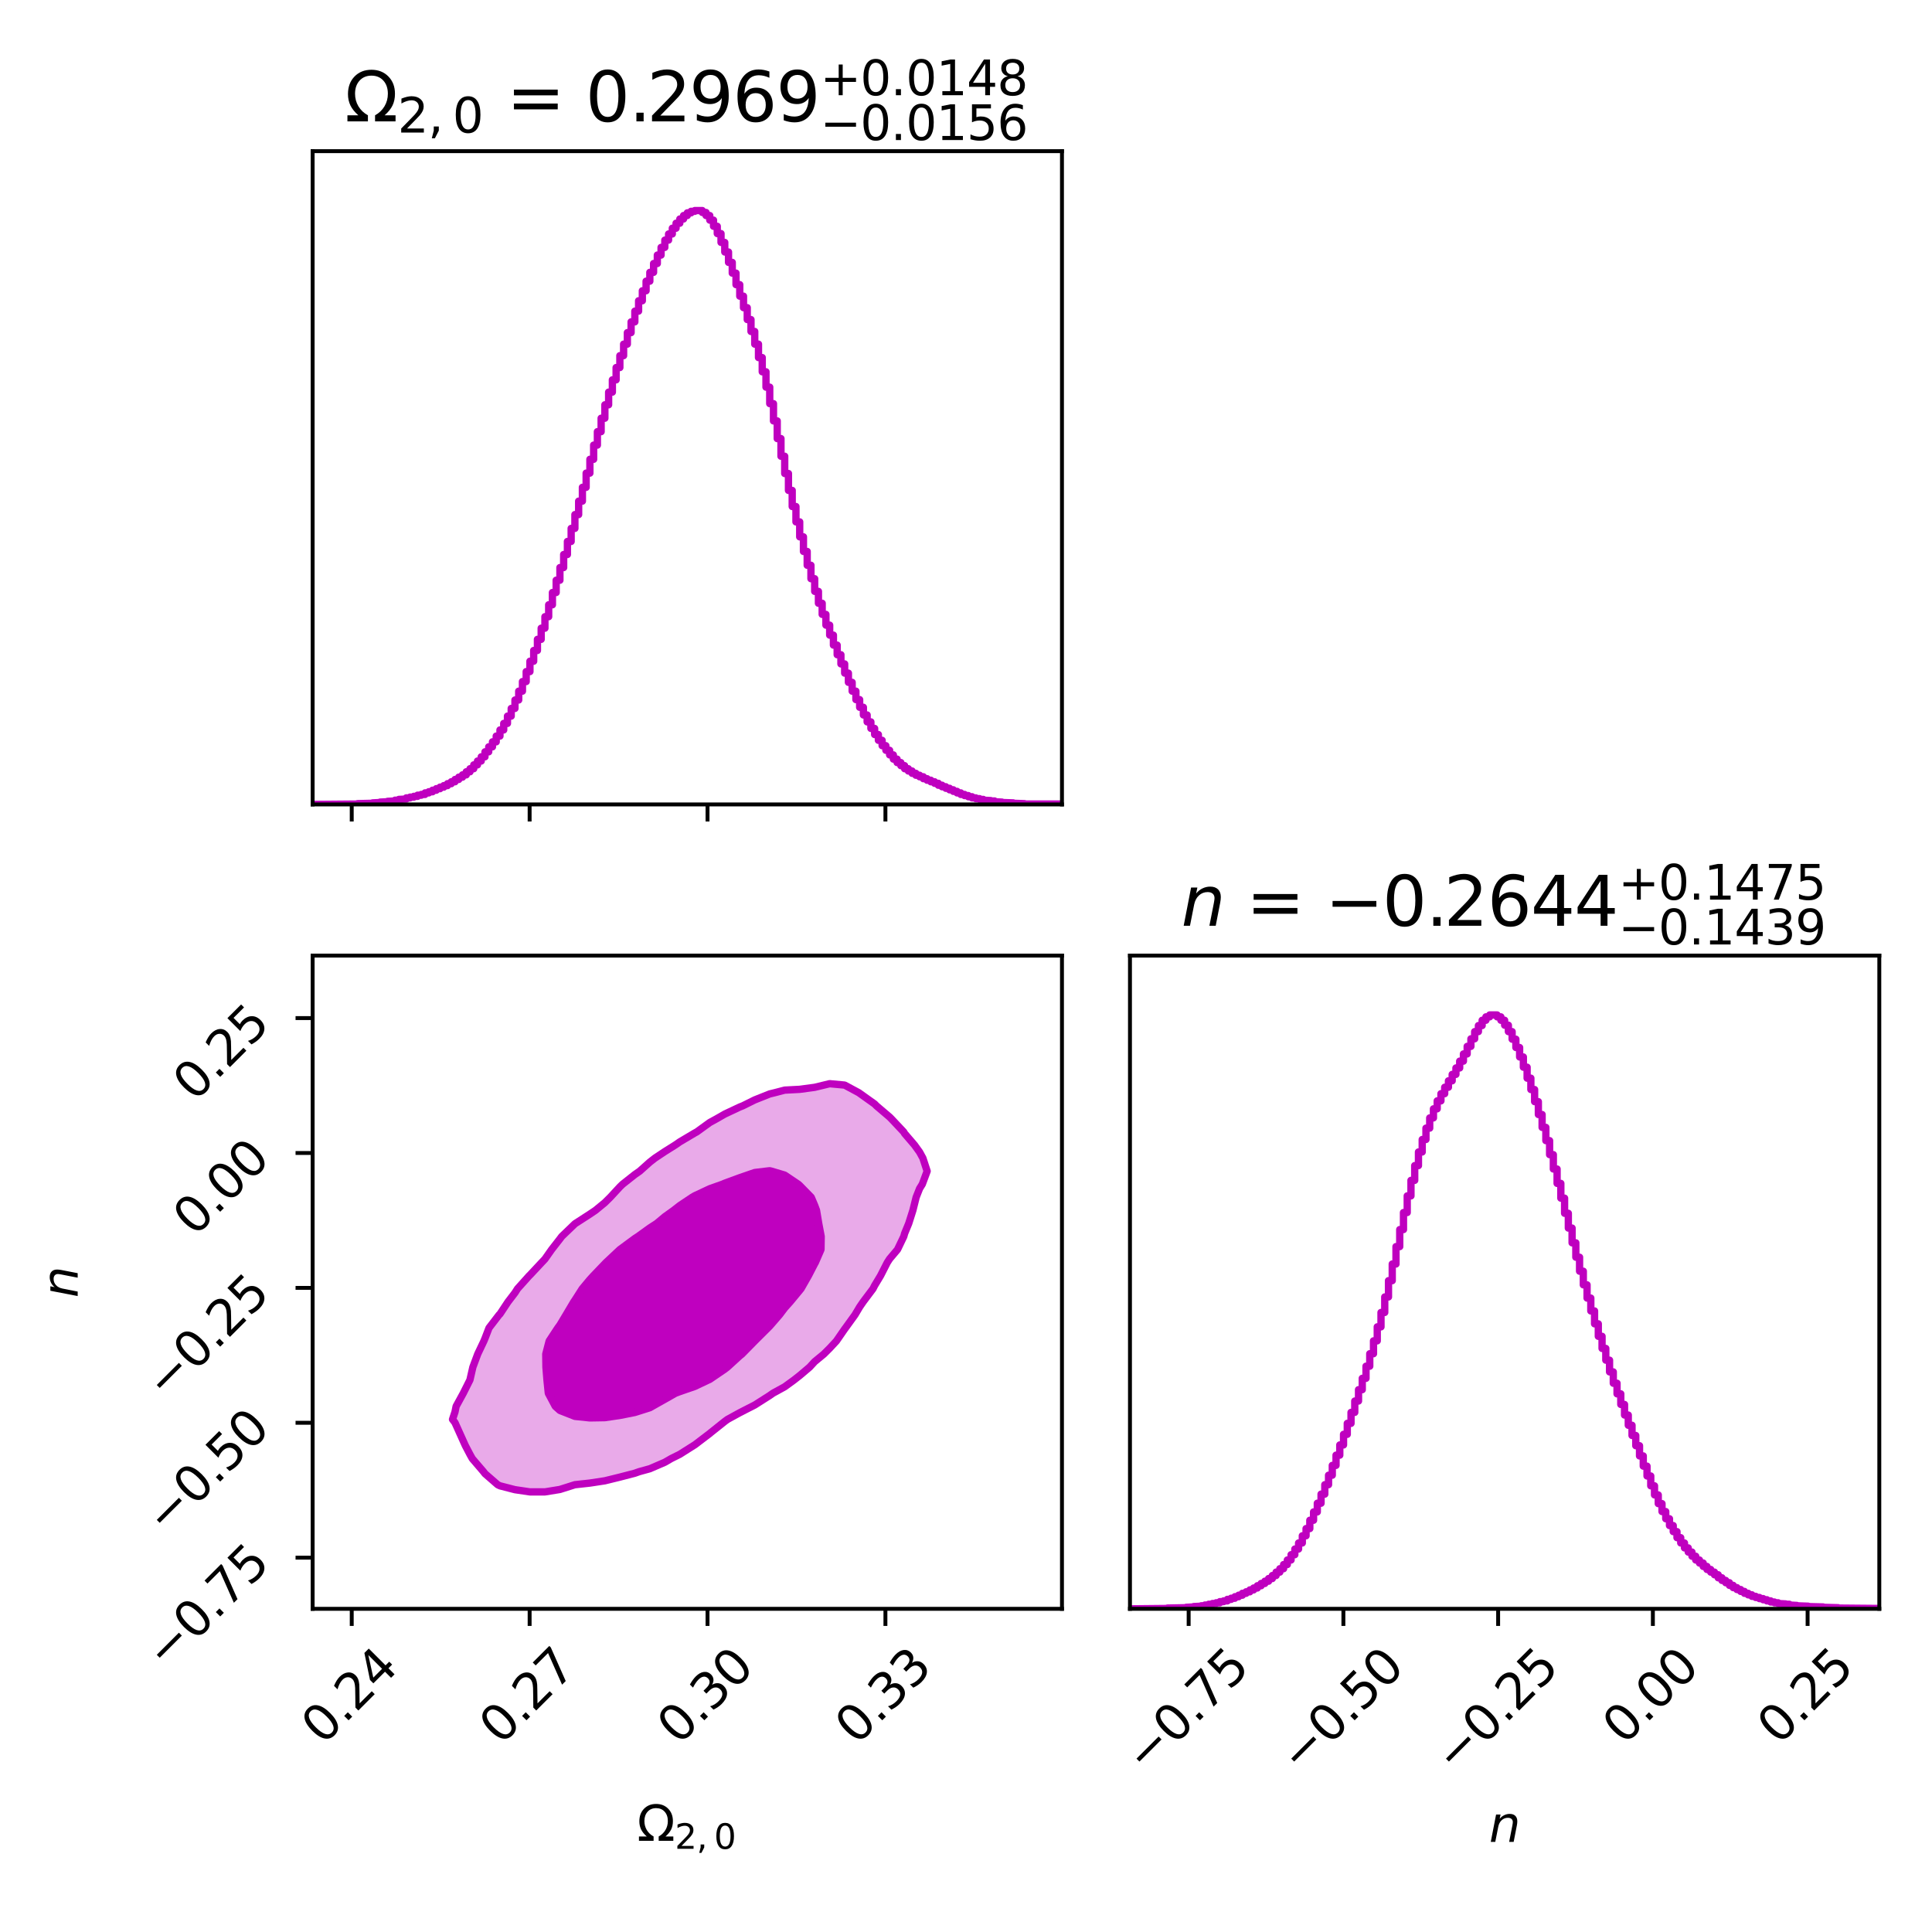 <?xml version="1.0" encoding="utf-8" standalone="no"?>
<!DOCTYPE svg PUBLIC "-//W3C//DTD SVG 1.1//EN"
  "http://www.w3.org/Graphics/SVG/1.1/DTD/svg11.dtd">
<svg xmlns:xlink="http://www.w3.org/1999/xlink" width="396pt" height="396pt" viewBox="0 0 396 396" xmlns="http://www.w3.org/2000/svg" version="1.1">
 <defs>
  <style type="text/css">*{stroke-linejoin: round; stroke-linecap: butt}</style>
 </defs>
 <g id="figure_1">
  <g id="patch_1">
   <path d="M 0 396 
L 396 396 
L 396 0 
L 0 0 
z
" style="fill: #ffffff"/>
  </g>
  <g id="axes_1">
   <g id="patch_2">
    <path d="M 64.08 164.88 
L 217.671 164.88 
L 217.671 30.984 
L 64.08 30.984 
z
" style="fill: #ffffff"/>
   </g>
   <g id="matplotlib.axis_1">
    <g id="xtick_1">
     <g id="line2d_1">
      <defs>
       <path id="m91787935e7" d="M 0 0 
L 0 3.5 
" style="stroke: #000000; stroke-width: 0.8"/>
      </defs>
      <g>
       <use xlink:href="#m91787935e7" x="72.094" y="164.88" style="stroke: #000000; stroke-width: 0.8"/>
      </g>
     </g>
    </g>
    <g id="xtick_2">
     <g id="line2d_2">
      <g>
       <use xlink:href="#m91787935e7" x="108.557" y="164.88" style="stroke: #000000; stroke-width: 0.8"/>
      </g>
     </g>
    </g>
    <g id="xtick_3">
     <g id="line2d_3">
      <g>
       <use xlink:href="#m91787935e7" x="145.021" y="164.88" style="stroke: #000000; stroke-width: 0.8"/>
      </g>
     </g>
    </g>
    <g id="xtick_4">
     <g id="line2d_4">
      <g>
       <use xlink:href="#m91787935e7" x="181.484" y="164.88" style="stroke: #000000; stroke-width: 0.8"/>
      </g>
     </g>
    </g>
   </g>
   <g id="matplotlib.axis_2"/>
   <g id="line2d_5">
    <path d="M 64.08 164.88 
L 73.295 164.801 
L 73.295 164.723 
L 76.367 164.644 
L 76.367 164.565 
L 77.903 164.487 
L 77.903 164.408 
L 79.439 164.329 
L 79.439 164.251 
L 80.975 164.172 
L 80.975 164.014 
L 81.743 164.014 
L 81.743 163.857 
L 83.279 163.778 
L 83.279 163.542 
L 84.047 163.542 
L 84.047 163.385 
L 84.815 163.385 
L 84.815 163.228 
L 85.583 163.228 
L 85.583 162.992 
L 86.351 162.992 
L 86.351 162.834 
L 87.119 162.834 
L 87.119 162.519 
L 87.887 162.519 
L 87.887 162.283 
L 88.655 162.283 
L 88.655 161.969 
L 89.423 161.969 
L 89.423 161.654 
L 90.191 161.654 
L 90.191 161.339 
L 90.958 161.339 
L 90.958 161.024 
L 91.726 161.024 
L 91.726 160.631 
L 92.494 160.631 
L 92.494 160.238 
L 93.262 160.238 
L 93.262 159.766 
L 94.03 159.766 
L 94.03 159.293 
L 94.798 159.293 
L 94.798 158.821 
L 95.566 158.821 
L 95.566 158.192 
L 96.334 158.192 
L 96.334 157.562 
L 97.102 157.562 
L 97.102 156.776 
L 97.87 156.776 
L 97.87 155.989 
L 98.638 155.989 
L 98.638 155.123 
L 99.406 155.123 
L 99.406 154.1 
L 100.174 154.1 
L 100.174 153.077 
L 100.942 153.077 
L 100.942 152.055 
L 101.71 152.055 
L 101.71 150.874 
L 102.478 150.874 
L 102.478 149.615 
L 103.246 149.615 
L 103.246 148.278 
L 104.014 148.278 
L 104.014 146.783 
L 104.782 146.783 
L 104.782 145.209 
L 105.55 145.209 
L 105.55 143.478 
L 106.318 143.478 
L 106.318 141.668 
L 107.086 141.668 
L 107.086 139.701 
L 107.854 139.701 
L 107.854 137.655 
L 108.621 137.655 
L 108.621 135.531 
L 109.389 135.531 
L 109.389 133.328 
L 110.157 133.328 
L 110.157 131.046 
L 110.925 131.046 
L 110.925 128.764 
L 111.693 128.764 
L 111.693 126.404 
L 112.461 126.404 
L 112.461 123.964 
L 113.229 123.964 
L 113.229 121.447 
L 113.997 121.447 
L 113.997 118.929 
L 114.765 118.929 
L 114.765 116.332 
L 115.533 116.332 
L 115.533 113.657 
L 116.301 113.657 
L 116.301 110.982 
L 117.069 110.982 
L 117.069 108.306 
L 117.837 108.306 
L 117.837 105.474 
L 118.605 105.474 
L 118.605 102.72 
L 119.373 102.72 
L 119.373 99.887 
L 120.141 99.887 
L 120.141 96.976 
L 120.909 96.976 
L 120.909 94.143 
L 121.677 94.143 
L 121.677 91.232 
L 122.445 91.232 
L 122.445 88.478 
L 123.213 88.478 
L 123.213 85.724 
L 123.981 85.724 
L 123.981 82.97 
L 124.749 82.97 
L 124.749 80.374 
L 125.517 80.374 
L 125.517 77.856 
L 126.284 77.856 
L 126.284 75.338 
L 127.052 75.338 
L 127.052 72.899 
L 127.82 72.899 
L 127.82 70.538 
L 128.588 70.538 
L 128.588 68.178 
L 129.356 68.178 
L 129.356 65.975 
L 130.124 65.975 
L 130.124 63.771 
L 130.892 63.771 
L 130.892 61.647 
L 131.66 61.647 
L 131.66 59.601 
L 132.428 59.601 
L 132.428 57.634 
L 133.196 57.634 
L 133.196 55.824 
L 133.964 55.824 
L 133.964 54.015 
L 134.732 54.015 
L 134.732 52.284 
L 135.5 52.284 
L 135.5 50.71 
L 136.268 50.71 
L 136.268 49.215 
L 137.036 49.215 
L 137.036 47.956 
L 137.804 47.956 
L 137.804 46.776 
L 138.572 46.776 
L 138.572 45.753 
L 139.34 45.753 
L 139.34 44.887 
L 140.108 44.887 
L 140.108 44.179 
L 140.876 44.179 
L 140.876 43.628 
L 141.644 43.628 
L 141.644 43.314 
L 142.412 43.314 
L 142.412 43.156 
L 143.947 43.156 
L 143.947 43.55 
L 144.715 43.55 
L 144.715 44.179 
L 145.483 44.179 
L 145.483 45.123 
L 146.251 45.123 
L 146.251 46.382 
L 147.019 46.382 
L 147.019 47.877 
L 147.787 47.877 
L 147.787 49.687 
L 148.555 49.687 
L 148.555 51.654 
L 149.323 51.654 
L 149.323 53.779 
L 150.091 53.779 
L 150.091 55.982 
L 150.859 55.982 
L 150.859 58.342 
L 151.627 58.342 
L 151.627 60.703 
L 152.395 60.703 
L 152.395 63.063 
L 153.163 63.063 
L 153.163 65.503 
L 153.931 65.503 
L 153.931 67.942 
L 154.699 67.942 
L 154.699 70.538 
L 155.467 70.538 
L 155.467 73.292 
L 156.235 73.292 
L 156.235 76.204 
L 157.003 76.204 
L 157.003 79.351 
L 157.771 79.351 
L 157.771 82.734 
L 158.539 82.734 
L 158.539 86.275 
L 159.307 86.275 
L 159.307 89.894 
L 160.075 89.894 
L 160.075 93.514 
L 160.842 93.514 
L 160.842 97.055 
L 161.61 97.055 
L 161.61 100.517 
L 162.378 100.517 
L 162.378 103.821 
L 163.146 103.821 
L 163.146 106.969 
L 163.914 106.969 
L 163.914 110.037 
L 164.682 110.037 
L 164.682 113.027 
L 165.45 113.027 
L 165.45 115.86 
L 166.218 115.86 
L 166.218 118.614 
L 166.986 118.614 
L 166.986 121.211 
L 167.754 121.211 
L 167.754 123.65 
L 168.522 123.65 
L 168.522 125.932 
L 169.29 125.932 
L 169.29 128.135 
L 170.058 128.135 
L 170.058 130.181 
L 170.826 130.181 
L 170.826 132.226 
L 171.594 132.226 
L 171.594 134.193 
L 172.362 134.193 
L 172.362 136.082 
L 173.13 136.082 
L 173.13 137.97 
L 173.898 137.97 
L 173.898 139.859 
L 174.666 139.859 
L 174.666 141.668 
L 175.434 141.668 
L 175.434 143.399 
L 176.202 143.399 
L 176.202 144.973 
L 176.97 144.973 
L 176.97 146.547 
L 177.738 146.547 
L 177.738 147.963 
L 178.505 147.963 
L 178.505 149.301 
L 179.273 149.301 
L 179.273 150.56 
L 180.041 150.56 
L 180.041 151.74 
L 180.809 151.74 
L 180.809 152.841 
L 181.577 152.841 
L 181.577 153.786 
L 182.345 153.786 
L 182.345 154.73 
L 183.113 154.73 
L 183.113 155.595 
L 183.881 155.595 
L 183.881 156.303 
L 184.649 156.303 
L 184.649 156.933 
L 185.417 156.933 
L 185.417 157.562 
L 186.185 157.562 
L 186.185 158.035 
L 186.953 158.035 
L 186.953 158.507 
L 187.721 158.507 
L 187.721 158.9 
L 188.489 158.9 
L 188.489 159.215 
L 189.257 159.215 
L 189.257 159.608 
L 190.025 159.608 
L 190.025 159.923 
L 190.793 159.923 
L 190.793 160.238 
L 191.561 160.238 
L 191.561 160.552 
L 192.329 160.552 
L 192.329 160.946 
L 193.097 160.946 
L 193.097 161.261 
L 193.865 161.261 
L 193.865 161.575 
L 194.633 161.575 
L 194.633 161.89 
L 195.401 161.89 
L 195.401 162.205 
L 196.168 162.205 
L 196.168 162.519 
L 196.936 162.519 
L 196.936 162.834 
L 197.704 162.834 
L 197.704 163.07 
L 198.472 163.07 
L 198.472 163.306 
L 199.24 163.306 
L 199.24 163.542 
L 200.008 163.542 
L 200.008 163.7 
L 200.776 163.7 
L 200.776 163.857 
L 201.544 163.857 
L 201.544 164.014 
L 203.08 164.093 
L 203.08 164.172 
L 203.848 164.172 
L 203.848 164.329 
L 205.384 164.408 
L 205.384 164.487 
L 207.688 164.565 
L 207.688 164.644 
L 209.992 164.723 
L 209.992 164.801 
L 217.671 164.801 
L 217.671 164.801 
" clip-path="url(#p5af7215c28)" style="fill: none; stroke: #bf00bf; stroke-width: 1.5; stroke-linecap: square"/>
   </g>
   <g id="patch_3">
    <path d="M 64.08 164.88 
L 64.08 30.984 
" style="fill: none; stroke: #000000; stroke-width: 0.8; stroke-linejoin: miter; stroke-linecap: square"/>
   </g>
   <g id="patch_4">
    <path d="M 217.671 164.88 
L 217.671 30.984 
" style="fill: none; stroke: #000000; stroke-width: 0.8; stroke-linejoin: miter; stroke-linecap: square"/>
   </g>
   <g id="patch_5">
    <path d="M 64.08 164.88 
L 217.671 164.88 
" style="fill: none; stroke: #000000; stroke-width: 0.8; stroke-linejoin: miter; stroke-linecap: square"/>
   </g>
   <g id="patch_6">
    <path d="M 64.08 30.984 
L 217.671 30.984 
" style="fill: none; stroke: #000000; stroke-width: 0.8; stroke-linejoin: miter; stroke-linecap: square"/>
   </g>
   <g id="text_1">
    <!-- $\Omega_{2,0}$ = ${0.2969}_{-0.0156}^{+0.0148}$ -->
    <g transform="translate(70.666 24.984) scale(0.14 -0.14)">
     <defs>
      <path id="DejaVuSans-3a9" d="M 4647 556 
L 4647 0 
L 2772 0 
L 2772 556 
Q 3325 859 3634 1378 
Q 3944 1897 3944 2528 
Q 3944 3278 3531 3731 
Q 3119 4184 2444 4184 
Q 1769 4184 1355 3729 
Q 941 3275 941 2528 
Q 941 1897 1250 1378 
Q 1563 859 2119 556 
L 2119 0 
L 244 0 
L 244 556 
L 1241 556 
Q 747 991 519 1456 
Q 294 1922 294 2497 
Q 294 3491 894 4106 
Q 1491 4722 2444 4722 
Q 3391 4722 3994 4106 
Q 4594 3494 4594 2528 
Q 4594 1922 4372 1459 
Q 4150 997 3647 556 
L 4647 556 
z
" transform="scale(0.016)"/>
      <path id="DejaVuSans-32" d="M 1228 531 
L 3431 531 
L 3431 0 
L 469 0 
L 469 531 
Q 828 903 1448 1529 
Q 2069 2156 2228 2338 
Q 2531 2678 2651 2914 
Q 2772 3150 2772 3378 
Q 2772 3750 2511 3984 
Q 2250 4219 1831 4219 
Q 1534 4219 1204 4116 
Q 875 4013 500 3803 
L 500 4441 
Q 881 4594 1212 4672 
Q 1544 4750 1819 4750 
Q 2544 4750 2975 4387 
Q 3406 4025 3406 3419 
Q 3406 3131 3298 2873 
Q 3191 2616 2906 2266 
Q 2828 2175 2409 1742 
Q 1991 1309 1228 531 
z
" transform="scale(0.016)"/>
      <path id="DejaVuSans-2c" d="M 750 794 
L 1409 794 
L 1409 256 
L 897 -744 
L 494 -744 
L 750 256 
L 750 794 
z
" transform="scale(0.016)"/>
      <path id="DejaVuSans-30" d="M 2034 4250 
Q 1547 4250 1301 3770 
Q 1056 3291 1056 2328 
Q 1056 1369 1301 889 
Q 1547 409 2034 409 
Q 2525 409 2770 889 
Q 3016 1369 3016 2328 
Q 3016 3291 2770 3770 
Q 2525 4250 2034 4250 
z
M 2034 4750 
Q 2819 4750 3233 4129 
Q 3647 3509 3647 2328 
Q 3647 1150 3233 529 
Q 2819 -91 2034 -91 
Q 1250 -91 836 529 
Q 422 1150 422 2328 
Q 422 3509 836 4129 
Q 1250 4750 2034 4750 
z
" transform="scale(0.016)"/>
      <path id="DejaVuSans-20" transform="scale(0.016)"/>
      <path id="DejaVuSans-3d" d="M 678 2906 
L 4684 2906 
L 4684 2381 
L 678 2381 
L 678 2906 
z
M 678 1631 
L 4684 1631 
L 4684 1100 
L 678 1100 
L 678 1631 
z
" transform="scale(0.016)"/>
      <path id="DejaVuSans-2e" d="M 684 794 
L 1344 794 
L 1344 0 
L 684 0 
L 684 794 
z
" transform="scale(0.016)"/>
      <path id="DejaVuSans-39" d="M 703 97 
L 703 672 
Q 941 559 1184 500 
Q 1428 441 1663 441 
Q 2288 441 2617 861 
Q 2947 1281 2994 2138 
Q 2813 1869 2534 1725 
Q 2256 1581 1919 1581 
Q 1219 1581 811 2004 
Q 403 2428 403 3163 
Q 403 3881 828 4315 
Q 1253 4750 1959 4750 
Q 2769 4750 3195 4129 
Q 3622 3509 3622 2328 
Q 3622 1225 3098 567 
Q 2575 -91 1691 -91 
Q 1453 -91 1209 -44 
Q 966 3 703 97 
z
M 1959 2075 
Q 2384 2075 2632 2365 
Q 2881 2656 2881 3163 
Q 2881 3666 2632 3958 
Q 2384 4250 1959 4250 
Q 1534 4250 1286 3958 
Q 1038 3666 1038 3163 
Q 1038 2656 1286 2365 
Q 1534 2075 1959 2075 
z
" transform="scale(0.016)"/>
      <path id="DejaVuSans-36" d="M 2113 2584 
Q 1688 2584 1439 2293 
Q 1191 2003 1191 1497 
Q 1191 994 1439 701 
Q 1688 409 2113 409 
Q 2538 409 2786 701 
Q 3034 994 3034 1497 
Q 3034 2003 2786 2293 
Q 2538 2584 2113 2584 
z
M 3366 4563 
L 3366 3988 
Q 3128 4100 2886 4159 
Q 2644 4219 2406 4219 
Q 1781 4219 1451 3797 
Q 1122 3375 1075 2522 
Q 1259 2794 1537 2939 
Q 1816 3084 2150 3084 
Q 2853 3084 3261 2657 
Q 3669 2231 3669 1497 
Q 3669 778 3244 343 
Q 2819 -91 2113 -91 
Q 1303 -91 875 529 
Q 447 1150 447 2328 
Q 447 3434 972 4092 
Q 1497 4750 2381 4750 
Q 2619 4750 2861 4703 
Q 3103 4656 3366 4563 
z
" transform="scale(0.016)"/>
      <path id="DejaVuSans-2b" d="M 2944 4013 
L 2944 2272 
L 4684 2272 
L 4684 1741 
L 2944 1741 
L 2944 0 
L 2419 0 
L 2419 1741 
L 678 1741 
L 678 2272 
L 2419 2272 
L 2419 4013 
L 2944 4013 
z
" transform="scale(0.016)"/>
      <path id="DejaVuSans-31" d="M 794 531 
L 1825 531 
L 1825 4091 
L 703 3866 
L 703 4441 
L 1819 4666 
L 2450 4666 
L 2450 531 
L 3481 531 
L 3481 0 
L 794 0 
L 794 531 
z
" transform="scale(0.016)"/>
      <path id="DejaVuSans-34" d="M 2419 4116 
L 825 1625 
L 2419 1625 
L 2419 4116 
z
M 2253 4666 
L 3047 4666 
L 3047 1625 
L 3713 1625 
L 3713 1100 
L 3047 1100 
L 3047 0 
L 2419 0 
L 2419 1100 
L 313 1100 
L 313 1709 
L 2253 4666 
z
" transform="scale(0.016)"/>
      <path id="DejaVuSans-38" d="M 2034 2216 
Q 1584 2216 1326 1975 
Q 1069 1734 1069 1313 
Q 1069 891 1326 650 
Q 1584 409 2034 409 
Q 2484 409 2743 651 
Q 3003 894 3003 1313 
Q 3003 1734 2745 1975 
Q 2488 2216 2034 2216 
z
M 1403 2484 
Q 997 2584 770 2862 
Q 544 3141 544 3541 
Q 544 4100 942 4425 
Q 1341 4750 2034 4750 
Q 2731 4750 3128 4425 
Q 3525 4100 3525 3541 
Q 3525 3141 3298 2862 
Q 3072 2584 2669 2484 
Q 3125 2378 3379 2068 
Q 3634 1759 3634 1313 
Q 3634 634 3220 271 
Q 2806 -91 2034 -91 
Q 1263 -91 848 271 
Q 434 634 434 1313 
Q 434 1759 690 2068 
Q 947 2378 1403 2484 
z
M 1172 3481 
Q 1172 3119 1398 2916 
Q 1625 2713 2034 2713 
Q 2441 2713 2670 2916 
Q 2900 3119 2900 3481 
Q 2900 3844 2670 4047 
Q 2441 4250 2034 4250 
Q 1625 4250 1398 4047 
Q 1172 3844 1172 3481 
z
" transform="scale(0.016)"/>
      <path id="DejaVuSans-2212" d="M 678 2272 
L 4684 2272 
L 4684 1741 
L 678 1741 
L 678 2272 
z
" transform="scale(0.016)"/>
      <path id="DejaVuSans-35" d="M 691 4666 
L 3169 4666 
L 3169 4134 
L 1269 4134 
L 1269 2991 
Q 1406 3038 1543 3061 
Q 1681 3084 1819 3084 
Q 2600 3084 3056 2656 
Q 3513 2228 3513 1497 
Q 3513 744 3044 326 
Q 2575 -91 1722 -91 
Q 1428 -91 1123 -41 
Q 819 9 494 109 
L 494 744 
Q 775 591 1075 516 
Q 1375 441 1709 441 
Q 2250 441 2565 725 
Q 2881 1009 2881 1497 
Q 2881 1984 2565 2268 
Q 2250 2553 1709 2553 
Q 1456 2553 1204 2497 
Q 953 2441 691 2322 
L 691 4666 
z
" transform="scale(0.016)"/>
     </defs>
     <use xlink:href="#DejaVuSans-3a9" transform="translate(0 0.766)"/>
     <use xlink:href="#DejaVuSans-32" transform="translate(77.373 -15.641) scale(0.7)"/>
     <use xlink:href="#DejaVuSans-2c" transform="translate(121.909 -15.641) scale(0.7)"/>
     <use xlink:href="#DejaVuSans-30" transform="translate(157.798 -15.641) scale(0.7)"/>
     <use xlink:href="#DejaVuSans-20" transform="translate(205.068 0.766)"/>
     <use xlink:href="#DejaVuSans-3d" transform="translate(236.855 0.766)"/>
     <use xlink:href="#DejaVuSans-20" transform="translate(320.645 0.766)"/>
     <use xlink:href="#DejaVuSans-30" transform="translate(352.432 0.766)"/>
     <use xlink:href="#DejaVuSans-2e" transform="translate(416.055 0.766)"/>
     <use xlink:href="#DejaVuSans-32" transform="translate(442.342 0.766)"/>
     <use xlink:href="#DejaVuSans-39" transform="translate(504.215 0.766)"/>
     <use xlink:href="#DejaVuSans-36" transform="translate(567.838 0.766)"/>
     <use xlink:href="#DejaVuSans-39" transform="translate(631.461 0.766)"/>
     <use xlink:href="#DejaVuSans-2b" transform="translate(696.041 39.047) scale(0.7)"/>
     <use xlink:href="#DejaVuSans-30" transform="translate(754.693 39.047) scale(0.7)"/>
     <use xlink:href="#DejaVuSans-2e" transform="translate(799.229 39.047) scale(0.7)"/>
     <use xlink:href="#DejaVuSans-30" transform="translate(821.48 39.047) scale(0.7)"/>
     <use xlink:href="#DejaVuSans-31" transform="translate(866.017 39.047) scale(0.7)"/>
     <use xlink:href="#DejaVuSans-34" transform="translate(910.553 39.047) scale(0.7)"/>
     <use xlink:href="#DejaVuSans-38" transform="translate(955.089 39.047) scale(0.7)"/>
     <use xlink:href="#DejaVuSans-2212" transform="translate(696.041 -26.578) scale(0.7)"/>
     <use xlink:href="#DejaVuSans-30" transform="translate(754.693 -26.578) scale(0.7)"/>
     <use xlink:href="#DejaVuSans-2e" transform="translate(799.229 -26.578) scale(0.7)"/>
     <use xlink:href="#DejaVuSans-30" transform="translate(821.48 -26.578) scale(0.7)"/>
     <use xlink:href="#DejaVuSans-31" transform="translate(866.017 -26.578) scale(0.7)"/>
     <use xlink:href="#DejaVuSans-35" transform="translate(910.553 -26.578) scale(0.7)"/>
     <use xlink:href="#DejaVuSans-36" transform="translate(955.089 -26.578) scale(0.7)"/>
    </g>
   </g>
  </g>
  <g id="axes_2">
   <g id="matplotlib.axis_3"/>
   <g id="matplotlib.axis_4"/>
  </g>
  <g id="axes_3">
   <g id="patch_7">
    <path d="M 64.08 329.76 
L 217.671 329.76 
L 217.671 195.864 
L 64.08 195.864 
z
" style="fill: #ffffff"/>
   </g>
   <g id="QuadContourSet_1">
    <path d="M 102.478 304.546 
L 105.55 305.338 
L 108.621 305.791 
L 111.693 305.791 
L 114.765 305.293 
L 117.837 304.32 
L 117.837 304.32 
L 120.909 303.984 
L 123.981 303.516 
L 127.052 302.761 
L 130.124 301.963 
L 131.03 301.642 
L 133.196 301.044 
L 136.268 299.718 
L 137.573 298.964 
L 139.34 298.084 
L 142.18 296.286 
L 142.412 296.144 
L 145.483 293.808 
L 145.717 293.608 
L 148.555 291.346 
L 149.123 290.93 
L 151.627 289.557 
L 154.178 288.252 
L 154.699 287.986 
L 157.771 286.033 
L 158.419 285.574 
L 160.842 284.243 
L 162.696 282.896 
L 163.914 281.943 
L 165.947 280.218 
L 166.986 279.091 
L 168.866 277.541 
L 170.058 276.352 
L 171.439 274.863 
L 173.13 272.412 
L 173.302 272.185 
L 175.238 269.507 
L 176.202 267.887 
L 176.927 266.829 
L 178.939 264.151 
L 179.273 263.492 
L 180.489 261.473 
L 181.855 258.795 
L 182.345 258.034 
L 183.962 256.117 
L 185.247 253.439 
L 185.417 252.823 
L 186.266 250.761 
L 187.113 248.083 
L 187.781 245.406 
L 188.489 243.612 
L 189.04 242.728 
L 190.037 240.05 
L 189.159 237.372 
L 188.489 236.142 
L 187.444 234.694 
L 185.417 232.329 
L 185.237 232.016 
L 182.719 229.338 
L 182.345 228.961 
L 179.642 226.66 
L 179.273 226.285 
L 176.202 224.096 
L 176.049 223.982 
L 173.13 222.41 
L 170.058 222.125 
L 166.986 222.867 
L 163.914 223.279 
L 160.842 223.441 
L 158.761 223.982 
L 157.771 224.222 
L 154.699 225.446 
L 152.248 226.66 
L 151.627 226.903 
L 148.555 228.35 
L 146.833 229.338 
L 145.483 230.076 
L 142.802 232.016 
L 142.412 232.224 
L 139.34 234.044 
L 138.399 234.694 
L 136.268 236.031 
L 134.25 237.372 
L 133.196 238.194 
L 131.118 240.05 
L 130.124 240.743 
L 127.614 242.728 
L 127.052 243.272 
L 125.081 245.406 
L 123.981 246.496 
L 122.05 248.083 
L 120.909 248.853 
L 117.956 250.761 
L 117.837 250.843 
L 115.138 253.439 
L 114.765 253.938 
L 113.068 256.117 
L 111.693 258.07 
L 111.007 258.795 
L 108.621 261.348 
L 108.482 261.473 
L 106.079 264.151 
L 105.55 264.981 
L 104.134 266.829 
L 102.478 269.33 
L 102.29 269.507 
L 100.234 272.185 
L 99.406 274.335 
L 99.188 274.863 
L 97.918 277.541 
L 96.922 280.218 
L 96.334 282.792 
L 96.295 282.896 
L 94.954 285.574 
L 93.491 288.252 
L 93.262 289.396 
L 92.751 290.93 
L 93.262 291.603 
L 94.163 293.608 
L 95.371 296.286 
L 96.334 298.127 
L 96.8 298.964 
L 99.093 301.642 
L 99.406 302.051 
L 102.01 304.32 
z
" clip-path="url(#p8403f09307)" style="fill: #ffffff"/>
   </g>
   <g id="QuadContourSet_2">
    <path d="M 62.544 333.777 
L 65.616 333.777 
L 68.688 333.777 
L 71.76 333.777 
L 74.831 333.777 
L 77.903 333.777 
L 80.975 333.777 
L 84.047 333.777 
L 87.119 333.777 
L 90.191 333.777 
L 93.262 333.777 
L 96.334 333.777 
L 99.406 333.777 
L 102.478 333.777 
L 105.55 333.777 
L 108.621 333.777 
L 111.693 333.777 
L 114.765 333.777 
L 117.837 333.777 
L 120.909 333.777 
L 123.981 333.777 
L 127.052 333.777 
L 130.124 333.777 
L 133.196 333.777 
L 136.268 333.777 
L 139.34 333.777 
L 142.412 333.777 
L 145.483 333.777 
L 148.555 333.777 
L 151.627 333.777 
L 154.699 333.777 
L 157.771 333.777 
L 160.842 333.777 
L 163.914 333.777 
L 166.986 333.777 
L 170.058 333.777 
L 173.13 333.777 
L 176.202 333.777 
L 179.273 333.777 
L 182.345 333.777 
L 185.417 333.777 
L 188.489 333.777 
L 191.561 333.777 
L 194.633 333.777 
L 197.704 333.777 
L 200.776 333.777 
L 203.848 333.777 
L 206.92 333.777 
L 209.992 333.777 
L 213.064 333.777 
L 216.135 333.777 
L 219.207 333.777 
L 222.279 333.777 
L 222.279 331.099 
L 222.279 328.421 
L 222.279 325.743 
L 222.279 323.065 
L 222.279 320.387 
L 222.279 317.709 
L 222.279 315.031 
L 222.279 312.354 
L 222.279 309.676 
L 222.279 306.998 
L 222.279 304.32 
L 222.279 301.642 
L 222.279 298.964 
L 222.279 296.286 
L 222.279 293.608 
L 222.279 290.93 
L 222.279 288.252 
L 222.279 285.574 
L 222.279 282.896 
L 222.279 280.218 
L 222.279 277.541 
L 222.279 274.863 
L 222.279 272.185 
L 222.279 269.507 
L 222.279 266.829 
L 222.279 264.151 
L 222.279 261.473 
L 222.279 258.795 
L 222.279 256.117 
L 222.279 253.439 
L 222.279 250.761 
L 222.279 248.083 
L 222.279 245.406 
L 222.279 242.728 
L 222.279 240.05 
L 222.279 237.372 
L 222.279 234.694 
L 222.279 232.016 
L 222.279 229.338 
L 222.279 226.66 
L 222.279 223.982 
L 222.279 221.304 
L 222.279 218.626 
L 222.279 215.948 
L 222.279 213.27 
L 222.279 210.593 
L 222.279 207.915 
L 222.279 205.237 
L 222.279 202.559 
L 222.279 199.881 
L 222.279 197.203 
L 222.279 194.525 
L 222.279 191.847 
L 219.207 191.847 
L 216.135 191.847 
L 213.064 191.847 
L 209.992 191.847 
L 206.92 191.847 
L 203.848 191.847 
L 200.776 191.847 
L 197.704 191.847 
L 194.633 191.847 
L 191.561 191.847 
L 188.489 191.847 
L 185.417 191.847 
L 182.345 191.847 
L 179.273 191.847 
L 176.202 191.847 
L 173.13 191.847 
L 170.058 191.847 
L 166.986 191.847 
L 163.914 191.847 
L 160.842 191.847 
L 157.771 191.847 
L 154.699 191.847 
L 151.627 191.847 
L 148.555 191.847 
L 145.483 191.847 
L 142.412 191.847 
L 139.34 191.847 
L 136.268 191.847 
L 133.196 191.847 
L 130.124 191.847 
L 127.052 191.847 
L 123.981 191.847 
L 120.909 191.847 
L 117.837 191.847 
L 114.765 191.847 
L 111.693 191.847 
L 108.621 191.847 
L 105.55 191.847 
L 102.478 191.847 
L 99.406 191.847 
L 96.334 191.847 
L 93.262 191.847 
L 90.191 191.847 
L 87.119 191.847 
L 84.047 191.847 
L 80.975 191.847 
L 77.903 191.847 
L 74.831 191.847 
L 71.76 191.847 
L 68.688 191.847 
L 65.616 191.847 
L 62.544 191.847 
L 59.472 191.847 
L 59.472 194.525 
L 59.472 197.203 
L 59.472 199.881 
L 59.472 202.559 
L 59.472 205.237 
L 59.472 207.915 
L 59.472 210.593 
L 59.472 213.27 
L 59.472 215.948 
L 59.472 218.626 
L 59.472 221.304 
L 59.472 223.982 
L 59.472 226.66 
L 59.472 229.338 
L 59.472 232.016 
L 59.472 234.694 
L 59.472 237.372 
L 59.472 240.05 
L 59.472 242.728 
L 59.472 245.406 
L 59.472 248.083 
L 59.472 250.761 
L 59.472 253.439 
L 59.472 256.117 
L 59.472 258.795 
L 59.472 261.473 
L 59.472 264.151 
L 59.472 266.829 
L 59.472 269.507 
L 59.472 272.185 
L 59.472 274.863 
L 59.472 277.541 
L 59.472 280.218 
L 59.472 282.896 
L 59.472 285.574 
L 59.472 288.252 
L 59.472 290.93 
L 59.472 293.608 
L 59.472 296.286 
L 59.472 298.964 
L 59.472 301.642 
L 59.472 304.32 
L 59.472 306.998 
L 59.472 309.676 
L 59.472 312.354 
L 59.472 315.031 
L 59.472 317.709 
L 59.472 320.387 
L 59.472 323.065 
L 59.472 325.743 
L 59.472 328.421 
L 59.472 331.099 
L 59.472 333.777 
L 62.544 333.777 
z
M 102.01 304.32 
L 99.406 302.051 
L 99.093 301.642 
L 96.8 298.964 
L 96.334 298.127 
L 95.371 296.286 
L 94.163 293.608 
L 93.262 291.603 
L 92.751 290.93 
L 93.262 289.396 
L 93.491 288.252 
L 94.954 285.574 
L 96.295 282.896 
L 96.334 282.792 
L 96.922 280.218 
L 97.918 277.541 
L 99.188 274.863 
L 99.406 274.335 
L 100.234 272.185 
L 102.29 269.507 
L 102.478 269.33 
L 104.134 266.829 
L 105.55 264.981 
L 106.079 264.151 
L 108.482 261.473 
L 108.621 261.348 
L 111.007 258.795 
L 111.693 258.07 
L 113.068 256.117 
L 114.765 253.938 
L 115.138 253.439 
L 117.837 250.843 
L 117.956 250.761 
L 120.909 248.853 
L 122.05 248.083 
L 123.981 246.496 
L 125.081 245.406 
L 127.052 243.272 
L 127.614 242.728 
L 130.124 240.743 
L 131.118 240.05 
L 133.196 238.194 
L 134.25 237.372 
L 136.268 236.031 
L 138.399 234.694 
L 139.34 234.044 
L 142.412 232.224 
L 142.802 232.016 
L 145.483 230.076 
L 146.833 229.338 
L 148.555 228.35 
L 151.627 226.903 
L 152.248 226.66 
L 154.699 225.446 
L 157.771 224.222 
L 158.761 223.982 
L 160.842 223.441 
L 163.914 223.279 
L 166.986 222.867 
L 170.058 222.125 
L 173.13 222.41 
L 176.049 223.982 
L 176.202 224.096 
L 179.273 226.285 
L 179.642 226.66 
L 182.345 228.961 
L 182.719 229.338 
L 185.237 232.016 
L 185.417 232.329 
L 187.444 234.694 
L 188.489 236.142 
L 189.159 237.372 
L 190.037 240.05 
L 189.04 242.728 
L 188.489 243.612 
L 187.781 245.406 
L 187.113 248.083 
L 186.266 250.761 
L 185.417 252.823 
L 185.247 253.439 
L 183.962 256.117 
L 182.345 258.034 
L 181.855 258.795 
L 180.489 261.473 
L 179.273 263.492 
L 178.939 264.151 
L 176.927 266.829 
L 176.202 267.887 
L 175.238 269.507 
L 173.302 272.185 
L 173.13 272.412 
L 171.439 274.863 
L 170.058 276.352 
L 168.866 277.541 
L 166.986 279.091 
L 165.947 280.218 
L 163.914 281.943 
L 162.696 282.896 
L 160.842 284.243 
L 158.419 285.574 
L 157.771 286.033 
L 154.699 287.986 
L 154.178 288.252 
L 151.627 289.557 
L 149.123 290.93 
L 148.555 291.346 
L 145.717 293.608 
L 145.483 293.808 
L 142.412 296.144 
L 142.18 296.286 
L 139.34 298.084 
L 137.573 298.964 
L 136.268 299.718 
L 133.196 301.044 
L 131.03 301.642 
L 130.124 301.963 
L 127.052 302.761 
L 123.981 303.516 
L 120.909 303.984 
L 117.837 304.32 
L 117.837 304.32 
L 114.765 305.293 
L 111.693 305.791 
L 108.621 305.791 
L 105.55 305.338 
L 102.478 304.546 
L 102.01 304.32 
z
" clip-path="url(#p8403f09307)" style="fill: none"/>
    <path d="M 102.478 304.546 
L 105.55 305.338 
L 108.621 305.791 
L 111.693 305.791 
L 114.765 305.293 
L 117.837 304.32 
L 117.837 304.32 
L 120.909 303.984 
L 123.981 303.516 
L 127.052 302.761 
L 130.124 301.963 
L 131.03 301.642 
L 133.196 301.044 
L 136.268 299.718 
L 137.573 298.964 
L 139.34 298.084 
L 142.18 296.286 
L 142.412 296.144 
L 145.483 293.808 
L 145.717 293.608 
L 148.555 291.346 
L 149.123 290.93 
L 151.627 289.557 
L 154.178 288.252 
L 154.699 287.986 
L 157.771 286.033 
L 158.419 285.574 
L 160.842 284.243 
L 162.696 282.896 
L 163.914 281.943 
L 165.947 280.218 
L 166.986 279.091 
L 168.866 277.541 
L 170.058 276.352 
L 171.439 274.863 
L 173.13 272.412 
L 173.302 272.185 
L 175.238 269.507 
L 176.202 267.887 
L 176.927 266.829 
L 178.939 264.151 
L 179.273 263.492 
L 180.489 261.473 
L 181.855 258.795 
L 182.345 258.034 
L 183.962 256.117 
L 185.247 253.439 
L 185.417 252.823 
L 186.266 250.761 
L 187.113 248.083 
L 187.781 245.406 
L 188.489 243.612 
L 189.04 242.728 
L 190.037 240.05 
L 189.159 237.372 
L 188.489 236.142 
L 187.444 234.694 
L 185.417 232.329 
L 185.237 232.016 
L 182.719 229.338 
L 182.345 228.961 
L 179.642 226.66 
L 179.273 226.285 
L 176.202 224.096 
L 176.049 223.982 
L 173.13 222.41 
L 170.058 222.125 
L 166.986 222.867 
L 163.914 223.279 
L 160.842 223.441 
L 158.761 223.982 
L 157.771 224.222 
L 154.699 225.446 
L 152.248 226.66 
L 151.627 226.903 
L 148.555 228.35 
L 146.833 229.338 
L 145.483 230.076 
L 142.802 232.016 
L 142.412 232.224 
L 139.34 234.044 
L 138.399 234.694 
L 136.268 236.031 
L 134.25 237.372 
L 133.196 238.194 
L 131.118 240.05 
L 130.124 240.743 
L 127.614 242.728 
L 127.052 243.272 
L 125.081 245.406 
L 123.981 246.496 
L 122.05 248.083 
L 120.909 248.853 
L 117.956 250.761 
L 117.837 250.843 
L 115.138 253.439 
L 114.765 253.938 
L 113.068 256.117 
L 111.693 258.07 
L 111.007 258.795 
L 108.621 261.348 
L 108.482 261.473 
L 106.079 264.151 
L 105.55 264.981 
L 104.134 266.829 
L 102.478 269.33 
L 102.29 269.507 
L 100.234 272.185 
L 99.406 274.335 
L 99.188 274.863 
L 97.918 277.541 
L 96.922 280.218 
L 96.334 282.792 
L 96.295 282.896 
L 94.954 285.574 
L 93.491 288.252 
L 93.262 289.396 
L 92.751 290.93 
L 93.262 291.603 
L 94.163 293.608 
L 95.371 296.286 
L 96.334 298.127 
L 96.8 298.964 
L 99.093 301.642 
L 99.406 302.051 
L 102.01 304.32 
z
M 113.817 288.252 
L 112.39 285.574 
L 112.115 282.896 
L 111.901 280.218 
L 111.867 277.541 
L 112.561 274.863 
L 114.324 272.185 
L 114.765 271.585 
L 116.011 269.507 
L 117.602 266.829 
L 117.837 266.49 
L 119.333 264.151 
L 120.909 262.261 
L 121.631 261.473 
L 123.981 259.02 
L 124.196 258.795 
L 127.052 256.117 
L 127.052 256.117 
L 130.124 253.852 
L 130.757 253.439 
L 133.196 251.684 
L 134.617 250.761 
L 136.268 249.381 
L 138.078 248.083 
L 139.34 247.097 
L 141.866 245.406 
L 142.412 245.088 
L 145.483 243.651 
L 148.078 242.728 
L 148.555 242.521 
L 151.627 241.392 
L 154.699 240.331 
L 157.036 240.05 
L 157.771 239.967 
L 158.124 240.05 
L 160.842 240.86 
L 163.617 242.728 
L 163.914 242.99 
L 166.277 245.406 
L 166.986 247.078 
L 167.361 248.083 
L 167.81 250.761 
L 168.315 253.439 
L 168.278 256.117 
L 167.113 258.795 
L 166.986 259.007 
L 165.712 261.473 
L 164.183 264.151 
L 163.914 264.482 
L 161.973 266.829 
L 160.842 268.093 
L 159.769 269.507 
L 157.771 271.817 
L 157.404 272.185 
L 154.714 274.863 
L 154.699 274.878 
L 152.082 277.541 
L 151.627 277.906 
L 149.096 280.218 
L 148.555 280.636 
L 145.483 282.728 
L 145.11 282.896 
L 142.412 284.175 
L 139.34 285.236 
L 138.444 285.574 
L 136.268 286.812 
L 133.704 288.252 
L 133.196 288.54 
L 130.124 289.511 
L 127.052 290.12 
L 123.981 290.573 
L 120.909 290.627 
L 117.837 290.308 
L 114.765 289.1 
z
" clip-path="url(#p8403f09307)" style="fill: #bf00bf; fill-opacity: 0.333"/>
    <path d="M 114.765 289.1 
L 117.837 290.308 
L 120.909 290.627 
L 123.981 290.573 
L 127.052 290.12 
L 130.124 289.511 
L 133.196 288.54 
L 133.704 288.252 
L 136.268 286.812 
L 138.444 285.574 
L 139.34 285.236 
L 142.412 284.175 
L 145.11 282.896 
L 145.483 282.728 
L 148.555 280.636 
L 149.096 280.218 
L 151.627 277.906 
L 152.082 277.541 
L 154.699 274.878 
L 154.714 274.863 
L 157.404 272.185 
L 157.771 271.817 
L 159.769 269.507 
L 160.842 268.093 
L 161.973 266.829 
L 163.914 264.482 
L 164.183 264.151 
L 165.712 261.473 
L 166.986 259.007 
L 167.113 258.795 
L 168.278 256.117 
L 168.315 253.439 
L 167.81 250.761 
L 167.361 248.083 
L 166.986 247.078 
L 166.277 245.406 
L 163.914 242.99 
L 163.617 242.728 
L 160.842 240.86 
L 158.124 240.05 
L 157.771 239.967 
L 157.036 240.05 
L 154.699 240.331 
L 151.627 241.392 
L 148.555 242.521 
L 148.078 242.728 
L 145.483 243.651 
L 142.412 245.088 
L 141.866 245.406 
L 139.34 247.097 
L 138.078 248.083 
L 136.268 249.381 
L 134.617 250.761 
L 133.196 251.684 
L 130.757 253.439 
L 130.124 253.852 
L 127.052 256.117 
L 127.052 256.117 
L 124.196 258.795 
L 123.981 259.02 
L 121.631 261.473 
L 120.909 262.261 
L 119.333 264.151 
L 117.837 266.49 
L 117.602 266.829 
L 116.011 269.507 
L 114.765 271.585 
L 114.324 272.185 
L 112.561 274.863 
L 111.867 277.541 
L 111.901 280.218 
L 112.115 282.896 
L 112.39 285.574 
L 113.817 288.252 
z
" clip-path="url(#p8403f09307)" style="fill: #bf00bf"/>
   </g>
   <g id="matplotlib.axis_5">
    <g id="xtick_5">
     <g id="line2d_6">
      <g>
       <use xlink:href="#m91787935e7" x="72.094" y="329.76" style="stroke: #000000; stroke-width: 0.8"/>
      </g>
     </g>
     <g id="text_2">
      <!-- 0.24 -->
      <g transform="translate(66.173 357.877) rotate(-45) scale(0.1 -0.1)">
       <use xlink:href="#DejaVuSans-30"/>
       <use xlink:href="#DejaVuSans-2e" x="63.623"/>
       <use xlink:href="#DejaVuSans-32" x="95.41"/>
       <use xlink:href="#DejaVuSans-34" x="159.033"/>
      </g>
     </g>
    </g>
    <g id="xtick_6">
     <g id="line2d_7">
      <g>
       <use xlink:href="#m91787935e7" x="108.557" y="329.76" style="stroke: #000000; stroke-width: 0.8"/>
      </g>
     </g>
     <g id="text_3">
      <!-- 0.27 -->
      <g transform="translate(102.636 357.877) rotate(-45) scale(0.1 -0.1)">
       <defs>
        <path id="DejaVuSans-37" d="M 525 4666 
L 3525 4666 
L 3525 4397 
L 1831 0 
L 1172 0 
L 2766 4134 
L 525 4134 
L 525 4666 
z
" transform="scale(0.016)"/>
       </defs>
       <use xlink:href="#DejaVuSans-30"/>
       <use xlink:href="#DejaVuSans-2e" x="63.623"/>
       <use xlink:href="#DejaVuSans-32" x="95.41"/>
       <use xlink:href="#DejaVuSans-37" x="159.033"/>
      </g>
     </g>
    </g>
    <g id="xtick_7">
     <g id="line2d_8">
      <g>
       <use xlink:href="#m91787935e7" x="145.021" y="329.76" style="stroke: #000000; stroke-width: 0.8"/>
      </g>
     </g>
     <g id="text_4">
      <!-- 0.30 -->
      <g transform="translate(139.1 357.877) rotate(-45) scale(0.1 -0.1)">
       <defs>
        <path id="DejaVuSans-33" d="M 2597 2516 
Q 3050 2419 3304 2112 
Q 3559 1806 3559 1356 
Q 3559 666 3084 287 
Q 2609 -91 1734 -91 
Q 1441 -91 1130 -33 
Q 819 25 488 141 
L 488 750 
Q 750 597 1062 519 
Q 1375 441 1716 441 
Q 2309 441 2620 675 
Q 2931 909 2931 1356 
Q 2931 1769 2642 2001 
Q 2353 2234 1838 2234 
L 1294 2234 
L 1294 2753 
L 1863 2753 
Q 2328 2753 2575 2939 
Q 2822 3125 2822 3475 
Q 2822 3834 2567 4026 
Q 2313 4219 1838 4219 
Q 1578 4219 1281 4162 
Q 984 4106 628 3988 
L 628 4550 
Q 988 4650 1302 4700 
Q 1616 4750 1894 4750 
Q 2613 4750 3031 4423 
Q 3450 4097 3450 3541 
Q 3450 3153 3228 2886 
Q 3006 2619 2597 2516 
z
" transform="scale(0.016)"/>
       </defs>
       <use xlink:href="#DejaVuSans-30"/>
       <use xlink:href="#DejaVuSans-2e" x="63.623"/>
       <use xlink:href="#DejaVuSans-33" x="95.41"/>
       <use xlink:href="#DejaVuSans-30" x="159.033"/>
      </g>
     </g>
    </g>
    <g id="xtick_8">
     <g id="line2d_9">
      <g>
       <use xlink:href="#m91787935e7" x="181.484" y="329.76" style="stroke: #000000; stroke-width: 0.8"/>
      </g>
     </g>
     <g id="text_5">
      <!-- 0.33 -->
      <g transform="translate(175.563 357.877) rotate(-45) scale(0.1 -0.1)">
       <use xlink:href="#DejaVuSans-30"/>
       <use xlink:href="#DejaVuSans-2e" x="63.623"/>
       <use xlink:href="#DejaVuSans-33" x="95.41"/>
       <use xlink:href="#DejaVuSans-33" x="159.033"/>
      </g>
     </g>
    </g>
    <g id="text_6">
     <!-- $\Omega_{2,0}$ -->
     <g transform="translate(130.576 377.329) scale(0.1 -0.1)">
      <use xlink:href="#DejaVuSans-3a9" transform="translate(0 0.219)"/>
      <use xlink:href="#DejaVuSans-32" transform="translate(77.373 -16.188) scale(0.7)"/>
      <use xlink:href="#DejaVuSans-2c" transform="translate(121.909 -16.188) scale(0.7)"/>
      <use xlink:href="#DejaVuSans-30" transform="translate(157.798 -16.188) scale(0.7)"/>
     </g>
    </g>
   </g>
   <g id="matplotlib.axis_6">
    <g id="ytick_1">
     <g id="line2d_10">
      <defs>
       <path id="mfba49cd073" d="M 0 0 
L -3.5 0 
" style="stroke: #000000; stroke-width: 0.8"/>
      </defs>
      <g>
       <use xlink:href="#mfba49cd073" x="64.08" y="319.274" style="stroke: #000000; stroke-width: 0.8"/>
      </g>
     </g>
     <g id="text_7">
      <!-- −0.75 -->
      <g transform="translate(33.94 342.518) rotate(-45) scale(0.1 -0.1)">
       <use xlink:href="#DejaVuSans-2212"/>
       <use xlink:href="#DejaVuSans-30" x="83.789"/>
       <use xlink:href="#DejaVuSans-2e" x="147.412"/>
       <use xlink:href="#DejaVuSans-37" x="179.199"/>
       <use xlink:href="#DejaVuSans-35" x="242.822"/>
      </g>
     </g>
    </g>
    <g id="ytick_2">
     <g id="line2d_11">
      <g>
       <use xlink:href="#mfba49cd073" x="64.08" y="291.625" style="stroke: #000000; stroke-width: 0.8"/>
      </g>
     </g>
     <g id="text_8">
      <!-- −0.50 -->
      <g transform="translate(33.94 314.868) rotate(-45) scale(0.1 -0.1)">
       <use xlink:href="#DejaVuSans-2212"/>
       <use xlink:href="#DejaVuSans-30" x="83.789"/>
       <use xlink:href="#DejaVuSans-2e" x="147.412"/>
       <use xlink:href="#DejaVuSans-35" x="179.199"/>
       <use xlink:href="#DejaVuSans-30" x="242.822"/>
      </g>
     </g>
    </g>
    <g id="ytick_3">
     <g id="line2d_12">
      <g>
       <use xlink:href="#mfba49cd073" x="64.08" y="263.975" style="stroke: #000000; stroke-width: 0.8"/>
      </g>
     </g>
     <g id="text_9">
      <!-- −0.25 -->
      <g transform="translate(33.94 287.218) rotate(-45) scale(0.1 -0.1)">
       <use xlink:href="#DejaVuSans-2212"/>
       <use xlink:href="#DejaVuSans-30" x="83.789"/>
       <use xlink:href="#DejaVuSans-2e" x="147.412"/>
       <use xlink:href="#DejaVuSans-32" x="179.199"/>
       <use xlink:href="#DejaVuSans-35" x="242.822"/>
      </g>
     </g>
    </g>
    <g id="ytick_4">
     <g id="line2d_13">
      <g>
       <use xlink:href="#mfba49cd073" x="64.08" y="236.326" style="stroke: #000000; stroke-width: 0.8"/>
      </g>
     </g>
     <g id="text_10">
      <!-- 0.00 -->
      <g transform="translate(39.865 253.643) rotate(-45) scale(0.1 -0.1)">
       <use xlink:href="#DejaVuSans-30"/>
       <use xlink:href="#DejaVuSans-2e" x="63.623"/>
       <use xlink:href="#DejaVuSans-30" x="95.41"/>
       <use xlink:href="#DejaVuSans-30" x="159.033"/>
      </g>
     </g>
    </g>
    <g id="ytick_5">
     <g id="line2d_14">
      <g>
       <use xlink:href="#mfba49cd073" x="64.08" y="208.676" style="stroke: #000000; stroke-width: 0.8"/>
      </g>
     </g>
     <g id="text_11">
      <!-- 0.25 -->
      <g transform="translate(39.865 225.994) rotate(-45) scale(0.1 -0.1)">
       <use xlink:href="#DejaVuSans-30"/>
       <use xlink:href="#DejaVuSans-2e" x="63.623"/>
       <use xlink:href="#DejaVuSans-32" x="95.41"/>
       <use xlink:href="#DejaVuSans-35" x="159.033"/>
      </g>
     </g>
    </g>
    <g id="text_12">
     <!-- $n$ -->
     <g transform="translate(15.923 266.012) rotate(-90) scale(0.1 -0.1)">
      <defs>
       <path id="DejaVuSans-Oblique-6e" d="M 3566 2113 
L 3156 0 
L 2578 0 
L 2988 2091 
Q 3016 2238 3031 2350 
Q 3047 2463 3047 2528 
Q 3047 2791 2881 2937 
Q 2716 3084 2419 3084 
Q 1956 3084 1622 2776 
Q 1288 2469 1184 1941 
L 800 0 
L 225 0 
L 903 3500 
L 1478 3500 
L 1363 2950 
Q 1603 3253 1940 3418 
Q 2278 3584 2650 3584 
Q 3113 3584 3367 3334 
Q 3622 3084 3622 2631 
Q 3622 2519 3608 2391 
Q 3594 2263 3566 2113 
z
" transform="scale(0.016)"/>
      </defs>
      <use xlink:href="#DejaVuSans-Oblique-6e"/>
     </g>
    </g>
   </g>
   <g id="QuadContourSet_3">
    <path d="M 102.478 304.546 
L 105.55 305.338 
L 108.621 305.791 
L 111.693 305.791 
L 114.765 305.293 
L 117.837 304.32 
L 117.837 304.32 
L 120.909 303.984 
L 123.981 303.516 
L 127.052 302.761 
L 130.124 301.963 
L 131.03 301.642 
L 133.196 301.044 
L 136.268 299.718 
L 137.573 298.964 
L 139.34 298.084 
L 142.18 296.286 
L 142.412 296.144 
L 145.483 293.808 
L 145.717 293.608 
L 148.555 291.346 
L 149.123 290.93 
L 151.627 289.557 
L 154.178 288.252 
L 154.699 287.986 
L 157.771 286.033 
L 158.419 285.574 
L 160.842 284.243 
L 162.696 282.896 
L 163.914 281.943 
L 165.947 280.218 
L 166.986 279.091 
L 168.866 277.541 
L 170.058 276.352 
L 171.439 274.863 
L 173.13 272.412 
L 173.302 272.185 
L 175.238 269.507 
L 176.202 267.887 
L 176.927 266.829 
L 178.939 264.151 
L 179.273 263.492 
L 180.489 261.473 
L 181.855 258.795 
L 182.345 258.034 
L 183.962 256.117 
L 185.247 253.439 
L 185.417 252.823 
L 186.266 250.761 
L 187.113 248.083 
L 187.781 245.406 
L 188.489 243.612 
L 189.04 242.728 
L 190.037 240.05 
L 189.159 237.372 
L 188.489 236.142 
L 187.444 234.694 
L 185.417 232.329 
L 185.237 232.016 
L 182.719 229.338 
L 182.345 228.961 
L 179.642 226.66 
L 179.273 226.285 
L 176.202 224.096 
L 176.049 223.982 
L 173.13 222.41 
L 170.058 222.125 
L 166.986 222.867 
L 163.914 223.279 
L 160.842 223.441 
L 158.761 223.982 
L 157.771 224.222 
L 154.699 225.446 
L 152.248 226.66 
L 151.627 226.903 
L 148.555 228.35 
L 146.833 229.338 
L 145.483 230.076 
L 142.802 232.016 
L 142.412 232.224 
L 139.34 234.044 
L 138.399 234.694 
L 136.268 236.031 
L 134.25 237.372 
L 133.196 238.194 
L 131.118 240.05 
L 130.124 240.743 
L 127.614 242.728 
L 127.052 243.272 
L 125.081 245.406 
L 123.981 246.496 
L 122.05 248.083 
L 120.909 248.853 
L 117.956 250.761 
L 117.837 250.843 
L 115.138 253.439 
L 114.765 253.938 
L 113.068 256.117 
L 111.693 258.07 
L 111.007 258.795 
L 108.621 261.348 
L 108.482 261.473 
L 106.079 264.151 
L 105.55 264.981 
L 104.134 266.829 
L 102.478 269.33 
L 102.29 269.507 
L 100.234 272.185 
L 99.406 274.335 
L 99.188 274.863 
L 97.918 277.541 
L 96.922 280.218 
L 96.334 282.792 
L 96.295 282.896 
L 94.954 285.574 
L 93.491 288.252 
L 93.262 289.396 
L 92.751 290.93 
L 93.262 291.603 
L 94.163 293.608 
L 95.371 296.286 
L 96.334 298.127 
L 96.8 298.964 
L 99.093 301.642 
L 99.406 302.051 
L 102.01 304.32 
L 102.478 304.546 
z
" clip-path="url(#p8403f09307)" style="fill: none; stroke: #bf00bf; stroke-width: 1.5"/>
    <path d="M 114.765 289.1 
L 117.837 290.308 
L 120.909 290.627 
L 123.981 290.573 
L 127.052 290.12 
L 130.124 289.511 
L 133.196 288.54 
L 133.704 288.252 
L 136.268 286.812 
L 138.444 285.574 
L 139.34 285.236 
L 142.412 284.175 
L 145.11 282.896 
L 145.483 282.728 
L 148.555 280.636 
L 149.096 280.218 
L 151.627 277.906 
L 152.082 277.541 
L 154.699 274.878 
L 154.714 274.863 
L 157.404 272.185 
L 157.771 271.817 
L 159.769 269.507 
L 160.842 268.093 
L 161.973 266.829 
L 163.914 264.482 
L 164.183 264.151 
L 165.712 261.473 
L 166.986 259.007 
L 167.113 258.795 
L 168.278 256.117 
L 168.315 253.439 
L 167.81 250.761 
L 167.361 248.083 
L 166.986 247.078 
L 166.277 245.406 
L 163.914 242.99 
L 163.617 242.728 
L 160.842 240.86 
L 158.124 240.05 
L 157.771 239.967 
L 157.036 240.05 
L 154.699 240.331 
L 151.627 241.392 
L 148.555 242.521 
L 148.078 242.728 
L 145.483 243.651 
L 142.412 245.088 
L 141.866 245.406 
L 139.34 247.097 
L 138.078 248.083 
L 136.268 249.381 
L 134.617 250.761 
L 133.196 251.684 
L 130.757 253.439 
L 130.124 253.852 
L 127.052 256.117 
L 127.052 256.117 
L 124.196 258.795 
L 123.981 259.02 
L 121.631 261.473 
L 120.909 262.261 
L 119.333 264.151 
L 117.837 266.49 
L 117.602 266.829 
L 116.011 269.507 
L 114.765 271.585 
L 114.324 272.185 
L 112.561 274.863 
L 111.867 277.541 
L 111.901 280.218 
L 112.115 282.896 
L 112.39 285.574 
L 113.817 288.252 
L 114.765 289.1 
z
" clip-path="url(#p8403f09307)" style="fill: none; stroke: #bf00bf; stroke-width: 1.5"/>
   </g>
   <g id="patch_8">
    <path d="M 64.08 329.76 
L 64.08 195.864 
" style="fill: none; stroke: #000000; stroke-width: 0.8; stroke-linejoin: miter; stroke-linecap: square"/>
   </g>
   <g id="patch_9">
    <path d="M 217.671 329.76 
L 217.671 195.864 
" style="fill: none; stroke: #000000; stroke-width: 0.8; stroke-linejoin: miter; stroke-linecap: square"/>
   </g>
   <g id="patch_10">
    <path d="M 64.08 329.76 
L 217.671 329.76 
" style="fill: none; stroke: #000000; stroke-width: 0.8; stroke-linejoin: miter; stroke-linecap: square"/>
   </g>
   <g id="patch_11">
    <path d="M 64.08 195.864 
L 217.671 195.864 
" style="fill: none; stroke: #000000; stroke-width: 0.8; stroke-linejoin: miter; stroke-linecap: square"/>
   </g>
  </g>
  <g id="axes_4">
   <g id="patch_12">
    <path d="M 231.609 329.76 
L 385.2 329.76 
L 385.2 195.864 
L 231.609 195.864 
z
" style="fill: #ffffff"/>
   </g>
   <g id="matplotlib.axis_7">
    <g id="xtick_9">
     <g id="line2d_15">
      <g>
       <use xlink:href="#m91787935e7" x="243.637" y="329.76" style="stroke: #000000; stroke-width: 0.8"/>
      </g>
     </g>
     <g id="text_13">
      <!-- −0.75 -->
      <g transform="translate(234.753 363.802) rotate(-45) scale(0.1 -0.1)">
       <use xlink:href="#DejaVuSans-2212"/>
       <use xlink:href="#DejaVuSans-30" x="83.789"/>
       <use xlink:href="#DejaVuSans-2e" x="147.412"/>
       <use xlink:href="#DejaVuSans-37" x="179.199"/>
       <use xlink:href="#DejaVuSans-35" x="242.822"/>
      </g>
     </g>
    </g>
    <g id="xtick_10">
     <g id="line2d_16">
      <g>
       <use xlink:href="#m91787935e7" x="275.353" y="329.76" style="stroke: #000000; stroke-width: 0.8"/>
      </g>
     </g>
     <g id="text_14">
      <!-- −0.50 -->
      <g transform="translate(266.47 363.802) rotate(-45) scale(0.1 -0.1)">
       <use xlink:href="#DejaVuSans-2212"/>
       <use xlink:href="#DejaVuSans-30" x="83.789"/>
       <use xlink:href="#DejaVuSans-2e" x="147.412"/>
       <use xlink:href="#DejaVuSans-35" x="179.199"/>
       <use xlink:href="#DejaVuSans-30" x="242.822"/>
      </g>
     </g>
    </g>
    <g id="xtick_11">
     <g id="line2d_17">
      <g>
       <use xlink:href="#m91787935e7" x="307.07" y="329.76" style="stroke: #000000; stroke-width: 0.8"/>
      </g>
     </g>
     <g id="text_15">
      <!-- −0.25 -->
      <g transform="translate(298.186 363.802) rotate(-45) scale(0.1 -0.1)">
       <use xlink:href="#DejaVuSans-2212"/>
       <use xlink:href="#DejaVuSans-30" x="83.789"/>
       <use xlink:href="#DejaVuSans-2e" x="147.412"/>
       <use xlink:href="#DejaVuSans-32" x="179.199"/>
       <use xlink:href="#DejaVuSans-35" x="242.822"/>
      </g>
     </g>
    </g>
    <g id="xtick_12">
     <g id="line2d_18">
      <g>
       <use xlink:href="#m91787935e7" x="338.787" y="329.76" style="stroke: #000000; stroke-width: 0.8"/>
      </g>
     </g>
     <g id="text_16">
      <!-- 0.00 -->
      <g transform="translate(332.866 357.877) rotate(-45) scale(0.1 -0.1)">
       <use xlink:href="#DejaVuSans-30"/>
       <use xlink:href="#DejaVuSans-2e" x="63.623"/>
       <use xlink:href="#DejaVuSans-30" x="95.41"/>
       <use xlink:href="#DejaVuSans-30" x="159.033"/>
      </g>
     </g>
    </g>
    <g id="xtick_13">
     <g id="line2d_19">
      <g>
       <use xlink:href="#m91787935e7" x="370.503" y="329.76" style="stroke: #000000; stroke-width: 0.8"/>
      </g>
     </g>
     <g id="text_17">
      <!-- 0.25 -->
      <g transform="translate(364.582 357.877) rotate(-45) scale(0.1 -0.1)">
       <use xlink:href="#DejaVuSans-30"/>
       <use xlink:href="#DejaVuSans-2e" x="63.623"/>
       <use xlink:href="#DejaVuSans-32" x="95.41"/>
       <use xlink:href="#DejaVuSans-35" x="159.033"/>
      </g>
     </g>
    </g>
    <g id="text_18">
     <!-- $n$ -->
     <g transform="translate(305.204 377.527) scale(0.1 -0.1)">
      <use xlink:href="#DejaVuSans-Oblique-6e"/>
     </g>
    </g>
   </g>
   <g id="matplotlib.axis_8"/>
   <g id="line2d_20">
    <path d="M 231.609 329.76 
L 239.288 329.682 
L 239.288 329.605 
L 243.128 329.527 
L 243.128 329.45 
L 244.664 329.372 
L 244.664 329.295 
L 246.2 329.217 
L 246.2 329.139 
L 246.968 329.139 
L 246.968 328.984 
L 247.736 328.984 
L 247.736 328.829 
L 248.504 328.829 
L 248.504 328.674 
L 249.272 328.674 
L 249.272 328.519 
L 250.04 328.519 
L 250.04 328.286 
L 250.808 328.286 
L 250.808 328.131 
L 251.576 328.131 
L 251.576 327.82 
L 252.344 327.82 
L 252.344 327.588 
L 253.112 327.588 
L 253.112 327.277 
L 253.879 327.277 
L 253.879 326.967 
L 254.647 326.967 
L 254.647 326.579 
L 255.415 326.579 
L 255.415 326.269 
L 256.183 326.269 
L 256.183 325.881 
L 256.951 325.881 
L 256.951 325.493 
L 257.719 325.493 
L 257.719 325.028 
L 258.487 325.028 
L 258.487 324.562 
L 259.255 324.562 
L 259.255 324.097 
L 260.023 324.097 
L 260.023 323.554 
L 260.791 323.554 
L 260.791 322.933 
L 261.559 322.933 
L 261.559 322.235 
L 262.327 322.235 
L 262.327 321.536 
L 263.095 321.536 
L 263.095 320.683 
L 263.863 320.683 
L 263.863 319.752 
L 264.631 319.752 
L 264.631 318.666 
L 265.399 318.666 
L 265.399 317.502 
L 266.167 317.502 
L 266.167 316.261 
L 266.935 316.261 
L 266.935 314.787 
L 267.703 314.787 
L 267.703 313.313 
L 268.471 313.313 
L 268.471 311.606 
L 269.239 311.606 
L 269.239 309.899 
L 270.007 309.899 
L 270.007 308.115 
L 270.775 308.115 
L 270.775 306.253 
L 271.542 306.253 
L 271.542 304.314 
L 272.31 304.314 
L 272.31 302.374 
L 273.078 302.374 
L 273.078 300.357 
L 273.846 300.357 
L 273.846 298.262 
L 274.614 298.262 
L 274.614 296.168 
L 275.382 296.168 
L 275.382 293.995 
L 276.15 293.995 
L 276.15 291.746 
L 276.918 291.746 
L 276.918 289.496 
L 277.686 289.496 
L 277.686 287.168 
L 278.454 287.168 
L 278.454 284.841 
L 279.222 284.841 
L 279.222 282.514 
L 279.99 282.514 
L 279.99 280.031 
L 280.758 280.031 
L 280.758 277.471 
L 281.526 277.471 
L 281.526 274.833 
L 282.294 274.833 
L 282.294 271.963 
L 283.062 271.963 
L 283.062 269.015 
L 283.83 269.015 
L 283.83 265.834 
L 284.598 265.834 
L 284.598 262.498 
L 285.366 262.498 
L 285.366 259.084 
L 286.134 259.084 
L 286.134 255.516 
L 286.902 255.516 
L 286.902 252.024 
L 287.67 252.024 
L 287.67 248.533 
L 288.438 248.533 
L 288.438 245.12 
L 289.205 245.12 
L 289.205 241.939 
L 289.973 241.939 
L 289.973 238.913 
L 290.741 238.913 
L 290.741 236.12 
L 291.509 236.12 
L 291.509 233.56 
L 292.277 233.56 
L 292.277 231.233 
L 293.045 231.233 
L 293.045 229.138 
L 293.813 229.138 
L 293.813 227.276 
L 294.581 227.276 
L 294.581 225.647 
L 295.349 225.647 
L 295.349 224.173 
L 296.117 224.173 
L 296.117 222.854 
L 296.885 222.854 
L 296.885 221.535 
L 297.653 221.535 
L 297.653 220.216 
L 298.421 220.216 
L 298.421 218.898 
L 299.189 218.898 
L 299.189 217.501 
L 299.957 217.501 
L 299.957 216.027 
L 300.725 216.027 
L 300.725 214.476 
L 301.493 214.476 
L 301.493 212.924 
L 302.261 212.924 
L 302.261 211.45 
L 303.029 211.45 
L 303.029 210.209 
L 303.797 210.209 
L 303.797 209.122 
L 304.565 209.122 
L 304.565 208.424 
L 305.333 208.424 
L 305.333 208.036 
L 306.868 208.036 
L 306.868 208.424 
L 307.636 208.424 
L 307.636 209.122 
L 308.404 209.122 
L 308.404 210.131 
L 309.172 210.131 
L 309.172 211.45 
L 309.94 211.45 
L 309.94 213.002 
L 310.708 213.002 
L 310.708 214.708 
L 311.476 214.708 
L 311.476 216.648 
L 312.244 216.648 
L 312.244 218.742 
L 313.012 218.742 
L 313.012 220.992 
L 313.78 220.992 
L 313.78 223.32 
L 314.548 223.32 
L 314.548 225.802 
L 315.316 225.802 
L 315.316 228.44 
L 316.084 228.44 
L 316.084 231.078 
L 316.852 231.078 
L 316.852 233.793 
L 317.62 233.793 
L 317.62 236.664 
L 318.388 236.664 
L 318.388 239.612 
L 319.156 239.612 
L 319.156 242.56 
L 319.924 242.56 
L 319.924 245.585 
L 320.692 245.585 
L 320.692 248.688 
L 321.46 248.688 
L 321.46 251.714 
L 322.228 251.714 
L 322.228 254.74 
L 322.996 254.74 
L 322.996 257.688 
L 323.763 257.688 
L 323.763 260.558 
L 324.531 260.558 
L 324.531 263.351 
L 325.299 263.351 
L 325.299 266.066 
L 326.067 266.066 
L 326.067 268.704 
L 326.835 268.704 
L 326.835 271.342 
L 327.603 271.342 
L 327.603 273.902 
L 328.371 273.902 
L 328.371 276.385 
L 329.139 276.385 
L 329.139 278.79 
L 329.907 278.79 
L 329.907 281.195 
L 330.675 281.195 
L 330.675 283.522 
L 331.443 283.522 
L 331.443 285.694 
L 332.211 285.694 
L 332.211 287.867 
L 332.979 287.867 
L 332.979 290.039 
L 333.747 290.039 
L 333.747 292.134 
L 334.515 292.134 
L 334.515 294.228 
L 335.283 294.228 
L 335.283 296.323 
L 336.051 296.323 
L 336.051 298.418 
L 336.819 298.418 
L 336.819 300.512 
L 337.587 300.512 
L 337.587 302.529 
L 338.355 302.529 
L 338.355 304.546 
L 339.123 304.546 
L 339.123 306.408 
L 339.891 306.408 
L 339.891 308.193 
L 340.659 308.193 
L 340.659 309.822 
L 341.426 309.822 
L 341.426 311.296 
L 342.194 311.296 
L 342.194 312.692 
L 342.962 312.692 
L 342.962 313.934 
L 343.73 313.934 
L 343.73 315.175 
L 344.498 315.175 
L 344.498 316.261 
L 345.266 316.261 
L 345.266 317.27 
L 346.034 317.27 
L 346.034 318.123 
L 346.802 318.123 
L 346.802 318.976 
L 347.57 318.976 
L 347.57 319.752 
L 348.338 319.752 
L 348.338 320.373 
L 349.106 320.373 
L 349.106 321.071 
L 349.874 321.071 
L 349.874 321.692 
L 350.642 321.692 
L 350.642 322.235 
L 351.41 322.235 
L 351.41 322.778 
L 352.178 322.778 
L 352.178 323.398 
L 352.946 323.398 
L 352.946 323.941 
L 353.714 323.941 
L 353.714 324.407 
L 354.482 324.407 
L 354.482 324.95 
L 355.25 324.95 
L 355.25 325.415 
L 356.018 325.415 
L 356.018 325.803 
L 356.786 325.803 
L 356.786 326.191 
L 357.554 326.191 
L 357.554 326.579 
L 358.322 326.579 
L 358.322 326.89 
L 359.089 326.89 
L 359.089 327.2 
L 359.857 327.2 
L 359.857 327.433 
L 360.625 327.433 
L 360.625 327.665 
L 361.393 327.665 
L 361.393 327.898 
L 362.161 327.898 
L 362.161 328.131 
L 362.929 328.131 
L 362.929 328.364 
L 363.697 328.364 
L 363.697 328.519 
L 364.465 328.519 
L 364.465 328.674 
L 366.001 328.751 
L 366.001 328.829 
L 366.769 328.829 
L 366.769 328.984 
L 368.305 329.062 
L 368.305 329.139 
L 370.609 329.217 
L 370.609 329.295 
L 373.681 329.372 
L 373.681 329.45 
L 376.752 329.527 
L 376.752 329.605 
L 385.2 329.682 
L 385.2 329.682 
" clip-path="url(#p80280800fa)" style="fill: none; stroke: #bf00bf; stroke-width: 1.5; stroke-linecap: square"/>
   </g>
   <g id="patch_13">
    <path d="M 231.609 329.76 
L 231.609 195.864 
" style="fill: none; stroke: #000000; stroke-width: 0.8; stroke-linejoin: miter; stroke-linecap: square"/>
   </g>
   <g id="patch_14">
    <path d="M 385.2 329.76 
L 385.2 195.864 
" style="fill: none; stroke: #000000; stroke-width: 0.8; stroke-linejoin: miter; stroke-linecap: square"/>
   </g>
   <g id="patch_15">
    <path d="M 231.609 329.76 
L 385.2 329.76 
" style="fill: none; stroke: #000000; stroke-width: 0.8; stroke-linejoin: miter; stroke-linecap: square"/>
   </g>
   <g id="patch_16">
    <path d="M 231.609 195.864 
L 385.2 195.864 
" style="fill: none; stroke: #000000; stroke-width: 0.8; stroke-linejoin: miter; stroke-linecap: square"/>
   </g>
   <g id="text_19">
    <!-- $n$ = ${-0.2644}_{-0.1439}^{+0.1475}$ -->
    <g transform="translate(242.114 189.864) scale(0.14 -0.14)">
     <use xlink:href="#DejaVuSans-Oblique-6e" transform="translate(0 0.766)"/>
     <use xlink:href="#DejaVuSans-20" transform="translate(63.379 0.766)"/>
     <use xlink:href="#DejaVuSans-3d" transform="translate(95.166 0.766)"/>
     <use xlink:href="#DejaVuSans-20" transform="translate(178.955 0.766)"/>
     <use xlink:href="#DejaVuSans-2212" transform="translate(210.742 0.766)"/>
     <use xlink:href="#DejaVuSans-30" transform="translate(294.531 0.766)"/>
     <use xlink:href="#DejaVuSans-2e" transform="translate(358.154 0.766)"/>
     <use xlink:href="#DejaVuSans-32" transform="translate(384.441 0.766)"/>
     <use xlink:href="#DejaVuSans-36" transform="translate(448.064 0.766)"/>
     <use xlink:href="#DejaVuSans-34" transform="translate(511.688 0.766)"/>
     <use xlink:href="#DejaVuSans-34" transform="translate(575.311 0.766)"/>
     <use xlink:href="#DejaVuSans-2b" transform="translate(639.891 39.047) scale(0.7)"/>
     <use xlink:href="#DejaVuSans-30" transform="translate(698.543 39.047) scale(0.7)"/>
     <use xlink:href="#DejaVuSans-2e" transform="translate(743.079 39.047) scale(0.7)"/>
     <use xlink:href="#DejaVuSans-31" transform="translate(765.33 39.047) scale(0.7)"/>
     <use xlink:href="#DejaVuSans-34" transform="translate(809.866 39.047) scale(0.7)"/>
     <use xlink:href="#DejaVuSans-37" transform="translate(854.402 39.047) scale(0.7)"/>
     <use xlink:href="#DejaVuSans-35" transform="translate(898.938 39.047) scale(0.7)"/>
     <use xlink:href="#DejaVuSans-2212" transform="translate(639.891 -26.578) scale(0.7)"/>
     <use xlink:href="#DejaVuSans-30" transform="translate(698.543 -26.578) scale(0.7)"/>
     <use xlink:href="#DejaVuSans-2e" transform="translate(743.079 -26.578) scale(0.7)"/>
     <use xlink:href="#DejaVuSans-31" transform="translate(765.33 -26.578) scale(0.7)"/>
     <use xlink:href="#DejaVuSans-34" transform="translate(809.866 -26.578) scale(0.7)"/>
     <use xlink:href="#DejaVuSans-33" transform="translate(854.402 -26.578) scale(0.7)"/>
     <use xlink:href="#DejaVuSans-39" transform="translate(898.938 -26.578) scale(0.7)"/>
    </g>
   </g>
  </g>
 </g>
 <defs>
  <clipPath id="p5af7215c28">
   <rect x="64.08" y="30.984" width="153.591" height="133.896"/>
  </clipPath>
  <clipPath id="p8403f09307">
   <rect x="64.08" y="195.864" width="153.591" height="133.896"/>
  </clipPath>
  <clipPath id="p80280800fa">
   <rect x="231.609" y="195.864" width="153.591" height="133.896"/>
  </clipPath>
 </defs>
</svg>

